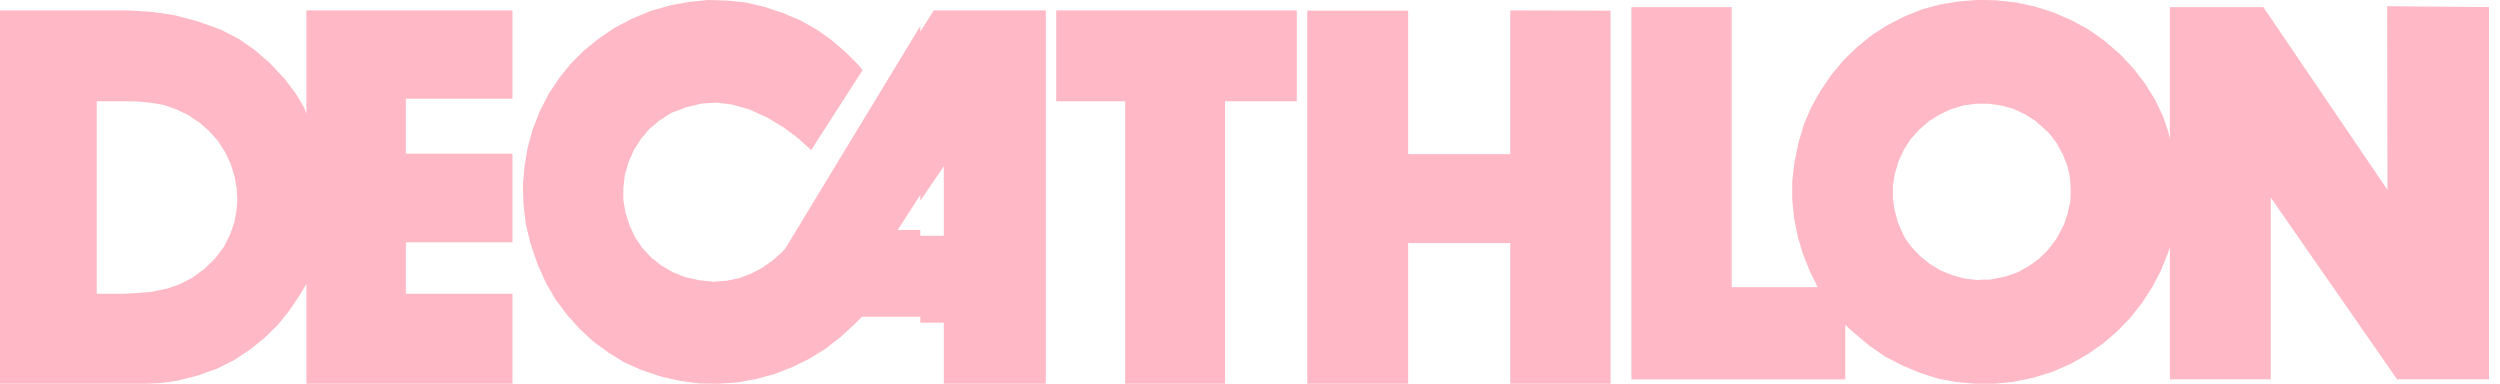 <?xml version="1.0" encoding="UTF-8"?>
<svg width="215px" height="33px" viewBox="0 0 215 33" version="1.1" xmlns="http://www.w3.org/2000/svg" xmlns:xlink="http://www.w3.org/1999/xlink">
    <!-- Generator: Sketch 55.2 (78181) - https://sketchapp.com -->
    <title>Decathlon</title>
    <desc>Created with Sketch.</desc>
    <g id="00---Homepage" stroke="none" stroke-width="1" fill="none" fill-rule="evenodd">
        <g id="PRODUCT-SHOT-HEADER-WHITE-BG" transform="translate(-483, -1206)" fill="#ffb8c5">
            <g id="Logos" transform="translate(253, 1139)">
                <path d="M399.986,67 L398.386,67.133 L396.786,67.399 L395.237,67.825 L393.743,68.437 L392.327,69.155 L390.966,70.032 L389.712,71.043 L388.538,72.186 L387.497,73.437 L386.589,74.766 L385.787,76.174 L385.147,77.664 L384.667,79.286 L384.319,80.961 L384.132,82.61 L384.132,84.179 L384.293,85.773 L384.613,87.369 L385.065,88.884 L385.654,90.347 L386,91.037 L386.321,91.701 L378.926,91.701 L378.926,67.612 L370.304,67.612 L370.304,99.627 L388.696,99.627 L388.696,94.921 L389.122,95.347 L389.63,95.771 L390.83,96.782 L392.165,97.689 L393.608,98.432 L395.128,99.07 L396.731,99.576 L398.331,99.867 L399.934,100 L400.68,100 L400.68,99.999 L401.557,99.999 L403.157,99.839 L404.841,99.494 L406.549,98.961 L408.069,98.297 L409.484,97.5 L410.82,96.57 L412.073,95.506 L413.194,94.335 L414.209,93.059 L415.089,91.702 L415.838,90.267 L416.397,88.884 L416.612,88.273 L416.612,99.625 L425.287,99.625 L425.287,83.991 L436.151,99.625 L444.054,99.625 L444.054,67.612 L435.297,67.532 L435.323,83.327 L424.646,67.612 L416.612,67.612 L416.612,78.938 L416.478,78.354 L416.026,77.025 L415.357,75.616 L414.503,74.234 L413.516,72.931 L412.314,71.654 L410.927,70.458 L409.512,69.474 L408.069,68.703 L406.575,68.065 L404.998,67.559 L403.371,67.214 L401.689,67.027 L400.678,67.001 L400.678,67.001 L400.678,67 L399.986,67 Z M401.017,75.919 L402.111,76.075 L403.154,76.36 L404.144,76.826 L405.055,77.397 L406.228,78.46 L406.879,79.314 L407.401,80.273 L407.791,81.258 L408.026,82.32 L408.079,83.383 L408.053,84.29 L407.818,85.352 L407.48,86.363 L406.828,87.579 L406.151,88.463 L405.371,89.239 L404.512,89.861 L403.548,90.404 L402.532,90.767 L401.099,91.053 L400.448,91.053 L400.448,91.056 L400.033,91.081 L398.939,90.951 L397.896,90.666 L396.88,90.252 L395.942,89.68 L395.109,89.008 L394.354,88.204 L394.041,87.763 L393.884,87.555 L393.677,87.167 L393.233,86.157 L392.946,85.119 L392.789,84.031 L392.789,82.969 L392.972,81.881 L393.285,80.843 L393.728,79.885 L394.326,78.952 L395.055,78.148 L395.888,77.423 L396.799,76.852 L397.792,76.385 L398.832,76.075 L399.926,75.919 L400.448,75.919 L401.017,75.919 Z M289.285,67.161 L287.685,67.454 L285.979,67.934 L284.3,68.627 L282.807,69.426 L281.474,70.332 L280.221,71.344 L279.102,72.464 L278.088,73.717 L277.182,75.076 L276.409,76.596 L275.796,78.169 L275.37,79.741 L275.103,81.34 L274.969,82.967 L275.022,84.565 L275.209,86.219 L275.609,87.898 L276.222,89.71 L276.968,91.364 L277.795,92.775 L278.755,94.055 L279.822,95.256 L280.968,96.323 L282.274,97.282 L283.633,98.135 L285.179,98.827 L286.859,99.388 L288.512,99.76 L290.111,99.974 L291.738,100 L293.391,99.893 L295.018,99.599 L296.591,99.174 L298.11,98.585 L299.576,97.866 L300.962,97.014 L302.269,96 L303.522,94.853 L304.135,94.241 L309.146,94.241 L309.146,86.776 L307.199,86.776 L309.146,83.763 L309.146,69.235 L297.499,88.43 L297.179,88.748 L296.46,89.389 L295.553,90.028 L294.594,90.533 L293.527,90.934 L292.46,91.149 L291.314,91.229 L290.114,91.095 L288.914,90.828 L287.847,90.401 L286.887,89.842 L286.034,89.177 L285.261,88.35 L284.62,87.418 L284.14,86.378 L283.794,85.311 L283.607,84.218 L283.607,83.125 L283.739,82.038 L284.059,80.944 L284.512,79.905 L285.125,78.945 L285.846,78.091 L286.698,77.372 L287.738,76.706 L289.017,76.226 L290.323,75.906 L291.602,75.826 L292.936,75.986 L294.456,76.412 L295.975,77.105 L297.389,77.958 L298.641,78.891 L299.201,79.398 L299.761,79.904 L304.186,73.025 L303.786,72.546 L302.773,71.532 L301.573,70.493 L300.267,69.56 L298.855,68.76 L297.335,68.12 L295.736,67.587 L294.136,67.213 L292.537,67.054 L290.912,67 L289.285,67.161 Z M359.884,80.256 L351.101,80.256 L351.101,67.918 L342.423,67.918 L342.423,100 L351.101,100 L351.101,87.905 L359.884,87.905 L359.884,100 L368.506,100 L368.506,67.918 L359.884,67.892 L359.884,80.256 Z M320.838,67.892 L320.838,75.707 L326.767,75.707 L326.767,100 L326.769,100 L335.354,100 L335.354,75.707 L341.524,75.707 L341.524,67.892 L320.838,67.892 Z M310.308,67.892 L309.146,69.732 L309.146,84.266 L311.166,81.306 L311.166,87.279 L309.146,87.279 L309.146,94.747 L309.146,94.749 L311.166,94.749 L311.166,100 L319.939,100 L319.939,67.892 L310.308,67.892 Z M256.352,67.892 L256.352,76.772 L256.165,76.266 L255.447,75.066 L254.461,73.76 L253.182,72.401 L251.85,71.253 L250.492,70.321 L248.92,69.52 L246.975,68.827 L245.057,68.319 L244.391,68.213 L244.391,76.133 L244.39,76.133 L245.163,76.4 L246.202,76.906 L247.161,77.547 L248.014,78.294 L248.76,79.148 L249.373,80.108 L249.853,81.121 L250.172,82.189 L250.359,83.229 L250.412,84.188 L250.333,85.148 L250.146,86.162 L249.772,87.201 L249.266,88.215 L248.52,89.202 L247.588,90.108 L246.549,90.883 L245.456,91.442 L244.391,91.816 L244.391,99.869 L245.164,99.762 L246.975,99.308 L248.681,98.695 L250.118,97.976 L251.504,97.067 L252.783,96.027 L253.902,94.936 L254.887,93.709 L255.847,92.268 L256.352,91.415 L256.352,100 L274.07,100 L274.07,92.268 L264.905,92.268 L264.905,87.84 L274.07,87.84 L274.07,80.213 L264.905,80.213 L264.905,75.492 L274.07,75.492 L274.07,67.892 L256.352,67.892 Z M230,67.892 L230,100 L242.518,100 L243.695,99.949 L244.39,99.869 L244.39,91.816 L244.283,91.842 L242.999,92.105 L241.501,92.213 L240.672,92.266 L238.319,92.266 L238.319,92.266 L238.319,75.706 L240.699,75.706 L241.876,75.732 L242.999,75.839 L244.095,76.026 L244.39,76.133 L244.39,68.212 L243.106,68.025 L240.913,67.892 L230,67.892 Z" id="Decathlon"></path>
            </g>
        </g>
    </g>
</svg>